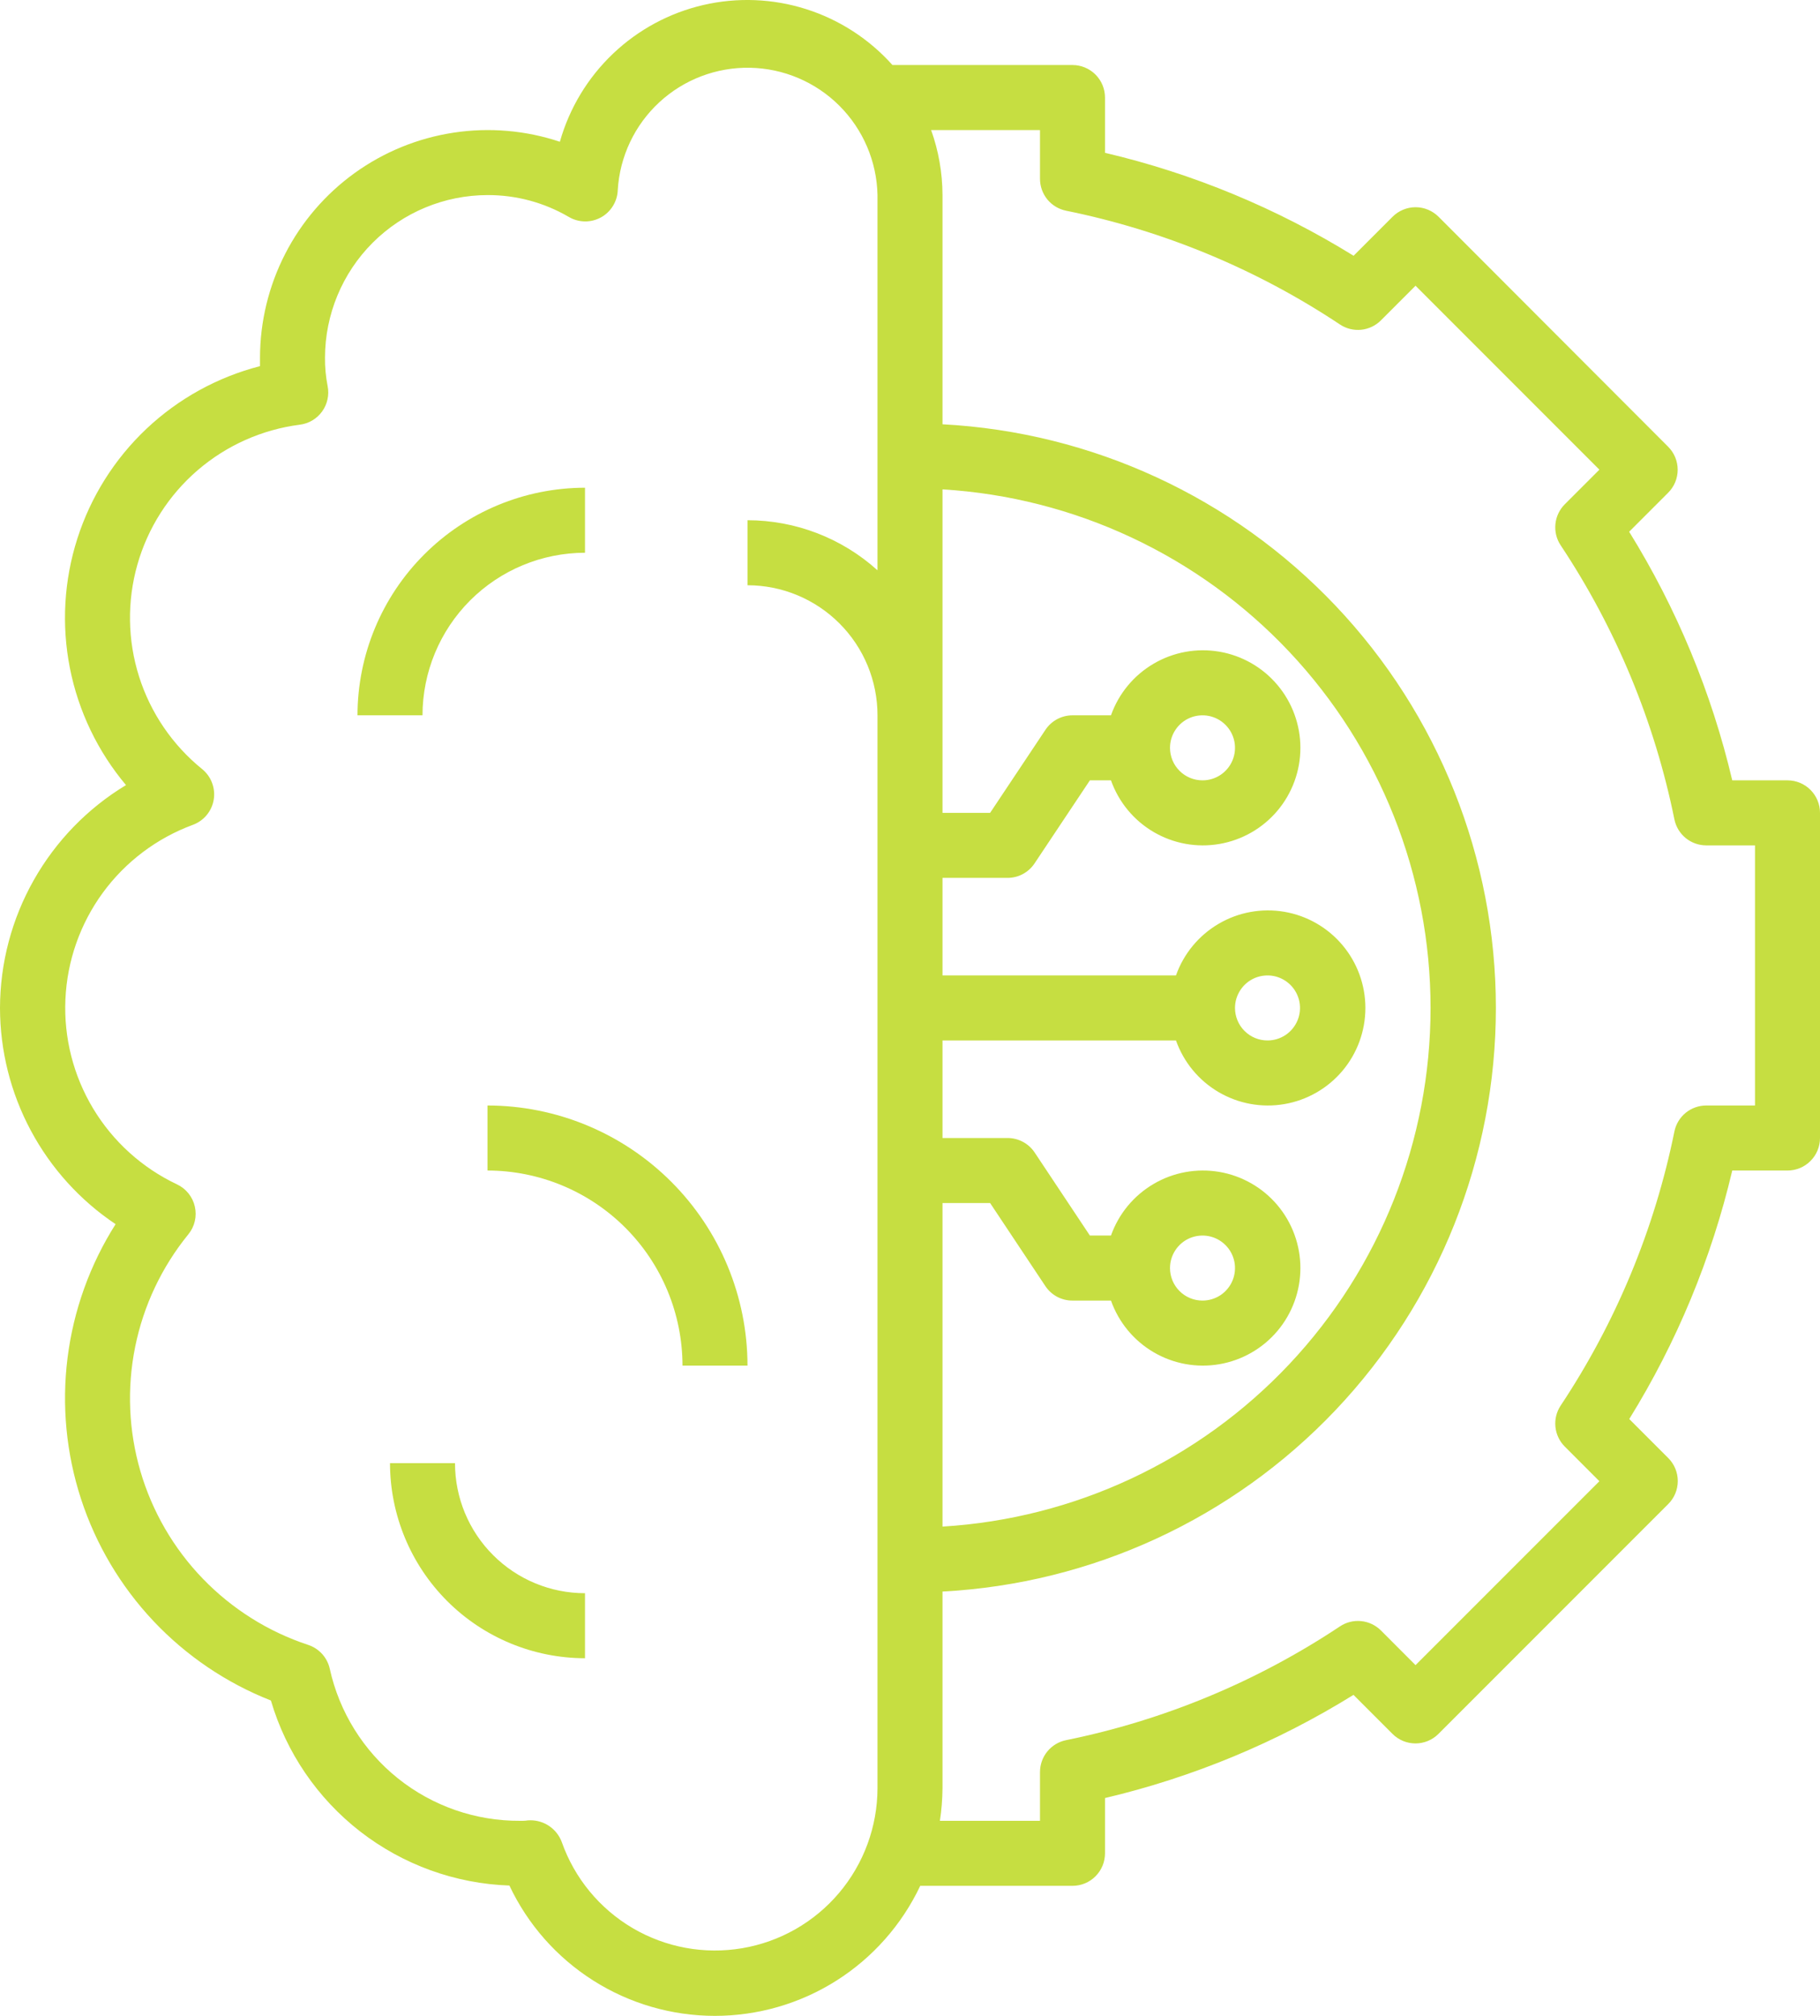 <svg width="56" height="62" viewBox="0 0 56 62" fill="none" xmlns="http://www.w3.org/2000/svg">
<g id="Group 44744">
<path id="Vector" d="M0 31C0.002 32.315 0.327 33.61 0.948 34.77C1.568 35.929 2.464 36.919 3.557 37.65C2.768 38.893 2.263 40.296 2.079 41.757C1.895 43.218 2.037 44.701 2.493 46.101C2.95 47.501 3.71 48.783 4.72 49.855C5.73 50.926 6.965 51.761 8.335 52.3C8.806 53.899 9.768 55.309 11.085 56.331C12.403 57.352 14.008 57.933 15.674 57.991C16.239 59.189 17.133 60.202 18.252 60.911C19.37 61.621 20.667 61.998 21.992 61.999C23.316 62 24.614 61.625 25.733 60.917C26.853 60.209 27.748 59.197 28.315 58H33C33.265 58 33.52 57.895 33.707 57.707C33.895 57.52 34 57.265 34 57V55.3C36.703 54.662 39.285 53.591 41.646 52.127L42.846 53.327C43.033 53.515 43.288 53.62 43.553 53.62C43.818 53.62 44.072 53.515 44.26 53.327L51.331 46.257C51.519 46.07 51.624 45.815 51.624 45.55C51.624 45.285 51.519 45.031 51.331 44.843L50.131 43.643C51.593 41.283 52.663 38.702 53.3 36H55C55.265 36 55.52 35.895 55.707 35.707C55.895 35.52 56 35.265 56 35V25C56 24.735 55.895 24.481 55.707 24.293C55.52 24.105 55.265 24 55 24H53.3C52.663 21.297 51.591 18.715 50.128 16.354L51.328 15.154C51.516 14.967 51.621 14.712 51.621 14.447C51.621 14.182 51.516 13.928 51.328 13.74L44.263 6.666C44.075 6.479 43.821 6.373 43.556 6.373C43.291 6.373 43.036 6.479 42.849 6.666L41.649 7.866C39.287 6.405 36.704 5.335 34 4.7V3C34 2.735 33.895 2.481 33.707 2.293C33.52 2.106 33.265 2 33 2H27.46C26.745 1.2 25.828 0.606 24.805 0.281C23.782 -0.044 22.691 -0.088 21.645 0.153C20.6 0.394 19.638 0.912 18.861 1.652C18.083 2.392 17.519 3.327 17.227 4.36C16.174 4.009 15.053 3.913 13.956 4.08C12.858 4.247 11.816 4.672 10.915 5.32C10.014 5.969 9.28 6.822 8.774 7.809C8.267 8.797 8.002 9.89 8 11C8 11.088 8 11.175 8 11.261C6.691 11.598 5.489 12.261 4.506 13.188C3.523 14.116 2.792 15.278 2.38 16.565C1.968 17.852 1.889 19.223 2.151 20.549C2.413 21.874 3.007 23.112 3.877 24.146C2.696 24.859 1.72 25.865 1.041 27.065C0.361 28.266 0.003 29.621 0 31ZM29 15.051C33.064 15.296 36.881 17.084 39.672 20.048C42.463 23.012 44.017 26.93 44.017 31.001C44.017 35.072 42.463 38.99 39.672 41.955C36.881 44.919 33.064 46.706 29 46.951V37H30.465L32.165 39.555C32.257 39.693 32.381 39.805 32.526 39.883C32.672 39.96 32.835 40.001 33 40H34.184C34.42 40.667 34.884 41.23 35.495 41.588C36.105 41.946 36.822 42.077 37.52 41.957C38.217 41.837 38.85 41.475 39.306 40.934C39.762 40.393 40.012 39.708 40.012 39C40.012 38.292 39.762 37.608 39.306 37.066C38.85 36.525 38.217 36.163 37.52 36.043C36.822 35.924 36.105 36.054 35.495 36.413C34.884 36.771 34.42 37.333 34.184 38H33.535L31.835 35.445C31.743 35.308 31.619 35.195 31.474 35.118C31.328 35.04 31.165 35 31 35H29V32H36.184C36.42 32.667 36.884 33.23 37.495 33.588C38.105 33.946 38.822 34.077 39.52 33.957C40.217 33.837 40.85 33.475 41.306 32.934C41.762 32.393 42.012 31.708 42.012 31C42.012 30.293 41.762 29.608 41.306 29.067C40.85 28.525 40.217 28.163 39.52 28.043C38.822 27.924 38.105 28.054 37.495 28.413C36.884 28.771 36.42 29.333 36.184 30H29V27H31C31.165 27 31.327 26.96 31.472 26.882C31.617 26.804 31.741 26.692 31.832 26.555L33.535 24H34.184C34.42 24.667 34.884 25.23 35.495 25.588C36.105 25.946 36.822 26.077 37.52 25.957C38.217 25.837 38.85 25.475 39.306 24.934C39.762 24.393 40.012 23.708 40.012 23C40.012 22.293 39.762 21.608 39.306 21.067C38.85 20.525 38.217 20.163 37.52 20.043C36.822 19.924 36.105 20.054 35.495 20.413C34.884 20.771 34.42 21.333 34.184 22H33C32.835 22 32.673 22.041 32.528 22.118C32.383 22.196 32.259 22.308 32.168 22.445L30.465 25H29V15.051ZM36 39C36 38.802 36.059 38.609 36.169 38.445C36.278 38.28 36.435 38.152 36.617 38.076C36.8 38.001 37.001 37.981 37.195 38.019C37.389 38.058 37.567 38.153 37.707 38.293C37.847 38.433 37.942 38.611 37.981 38.805C38.019 38.999 38 39.2 37.924 39.383C37.848 39.566 37.72 39.722 37.556 39.832C37.391 39.941 37.198 40 37 40C36.735 40 36.48 39.895 36.293 39.707C36.105 39.52 36 39.265 36 39ZM38 31C38 30.802 38.059 30.609 38.169 30.445C38.278 30.28 38.435 30.152 38.617 30.076C38.8 30.001 39.001 29.981 39.195 30.019C39.389 30.058 39.567 30.153 39.707 30.293C39.847 30.433 39.942 30.611 39.981 30.805C40.019 30.999 40 31.2 39.924 31.383C39.848 31.566 39.72 31.722 39.556 31.832C39.391 31.942 39.198 32 39 32C38.735 32 38.48 31.895 38.293 31.707C38.105 31.52 38 31.265 38 31ZM36 23C36 22.802 36.059 22.609 36.169 22.445C36.278 22.28 36.435 22.152 36.617 22.076C36.8 22.001 37.001 21.981 37.195 22.019C37.389 22.058 37.567 22.153 37.707 22.293C37.847 22.433 37.942 22.611 37.981 22.805C38.019 22.999 38 23.2 37.924 23.383C37.848 23.566 37.72 23.722 37.556 23.832C37.391 23.942 37.198 24 37 24C36.735 24 36.48 23.895 36.293 23.707C36.105 23.52 36 23.265 36 23ZM32 4V5.5C32 5.731 32.08 5.954 32.225 6.133C32.371 6.311 32.574 6.434 32.8 6.48C35.81 7.091 38.672 8.28 41.23 9.98C41.422 10.108 41.653 10.165 41.883 10.142C42.112 10.118 42.327 10.017 42.49 9.853L43.555 8.788L49.212 14.445L48.147 15.51C47.984 15.673 47.882 15.888 47.859 16.117C47.836 16.347 47.892 16.578 48.02 16.77C49.72 19.328 50.909 22.191 51.52 25.2C51.566 25.426 51.689 25.629 51.867 25.775C52.046 25.921 52.27 26 52.5 26H54V34H52.5C52.27 34 52.046 34.08 51.867 34.225C51.689 34.371 51.566 34.574 51.52 34.8C50.909 37.81 49.72 40.673 48.02 43.23C47.893 43.422 47.836 43.653 47.859 43.882C47.882 44.111 47.983 44.326 48.146 44.489L49.212 45.556L43.555 51.212L42.49 50.146C42.327 49.983 42.112 49.881 41.883 49.858C41.653 49.835 41.422 49.892 41.23 50.02C38.672 51.721 35.81 52.909 32.8 53.52C32.574 53.566 32.371 53.689 32.225 53.868C32.08 54.046 32 54.27 32 54.5V56H28.92C28.971 55.669 28.997 55.335 29 55V48.949C33.597 48.706 37.925 46.709 41.093 43.37C44.261 40.03 46.027 35.602 46.027 30.999C46.027 26.396 44.261 21.968 41.093 18.628C37.925 15.289 33.597 13.292 29 13.049V6C28.998 5.318 28.88 4.642 28.65 4H32ZM5.933 25.369C6.099 25.308 6.246 25.205 6.359 25.069C6.472 24.933 6.547 24.769 6.576 24.594C6.605 24.42 6.587 24.241 6.524 24.076C6.462 23.91 6.356 23.765 6.219 23.653C5.308 22.915 4.633 21.926 4.279 20.809C3.925 19.691 3.907 18.494 4.227 17.366C4.547 16.238 5.191 15.229 6.079 14.464C6.968 13.699 8.061 13.211 9.224 13.062C9.361 13.045 9.493 13 9.611 12.93C9.73 12.859 9.832 12.765 9.913 12.653C9.993 12.541 10.05 12.413 10.078 12.278C10.107 12.144 10.108 12.004 10.08 11.869C10.024 11.583 9.997 11.292 10 11C10.002 9.675 10.529 8.404 11.466 7.466C12.404 6.529 13.674 6.002 15 6C15.878 5.996 16.742 6.228 17.5 6.671C17.649 6.759 17.819 6.807 17.993 6.81C18.166 6.813 18.337 6.77 18.489 6.687C18.642 6.604 18.769 6.482 18.86 6.334C18.951 6.186 19.002 6.018 19.008 5.844C19.07 4.813 19.528 3.846 20.287 3.145C21.046 2.444 22.046 2.064 23.079 2.084C24.112 2.104 25.097 2.523 25.828 3.253C26.558 3.983 26.979 4.967 27 6V17.54C25.903 16.549 24.478 16.001 23 16V18C24.061 18 25.078 18.422 25.828 19.172C26.579 19.922 27 20.939 27 22V55C26.997 56.179 26.578 57.319 25.817 58.219C25.056 59.119 24.001 59.721 22.839 59.918C21.677 60.116 20.482 59.897 19.466 59.3C18.45 58.702 17.677 57.765 17.285 56.653C17.212 56.456 17.079 56.286 16.906 56.166C16.733 56.046 16.527 55.983 16.316 55.984C16.266 55.984 16.216 55.988 16.167 55.996C16.111 56.001 16.056 56.002 16 56C14.636 56.008 13.311 55.548 12.245 54.696C11.18 53.844 10.439 52.653 10.146 51.321C10.108 51.152 10.027 50.996 9.911 50.868C9.795 50.74 9.647 50.644 9.483 50.59C8.254 50.185 7.142 49.486 6.242 48.555C5.343 47.625 4.683 46.489 4.32 45.247C3.957 44.004 3.902 42.692 4.159 41.423C4.415 40.155 4.977 38.968 5.794 37.964C5.891 37.846 5.959 37.708 5.994 37.559C6.029 37.411 6.029 37.257 5.995 37.108C5.962 36.96 5.894 36.821 5.798 36.702C5.703 36.584 5.581 36.489 5.443 36.424C4.374 35.919 3.478 35.109 2.868 34.097C2.258 33.085 1.96 31.915 2.013 30.734C2.065 29.553 2.465 28.414 3.162 27.459C3.86 26.505 4.824 25.778 5.933 25.369Z" fill="#C6DE41"/>
<path id="Vector_2" d="M15 36C16.591 36.002 18.116 36.634 19.241 37.759C20.366 38.884 20.998 40.409 21 42H23C22.998 39.879 22.154 37.846 20.654 36.346C19.154 34.846 17.121 34.002 15 34V36ZM14 45H12C12.002 46.591 12.634 48.116 13.759 49.241C14.884 50.366 16.409 50.998 18 51V49C16.939 49 15.922 48.579 15.172 47.828C14.421 47.078 14 46.061 14 45ZM18 17V15C16.144 15.002 14.365 15.74 13.053 17.053C11.74 18.365 11.002 20.144 11 22H13C13.002 20.674 13.529 19.404 14.466 18.466C15.404 17.529 16.674 17.002 18 17Z" fill="#C6DE41"/>
</g>
</svg>
